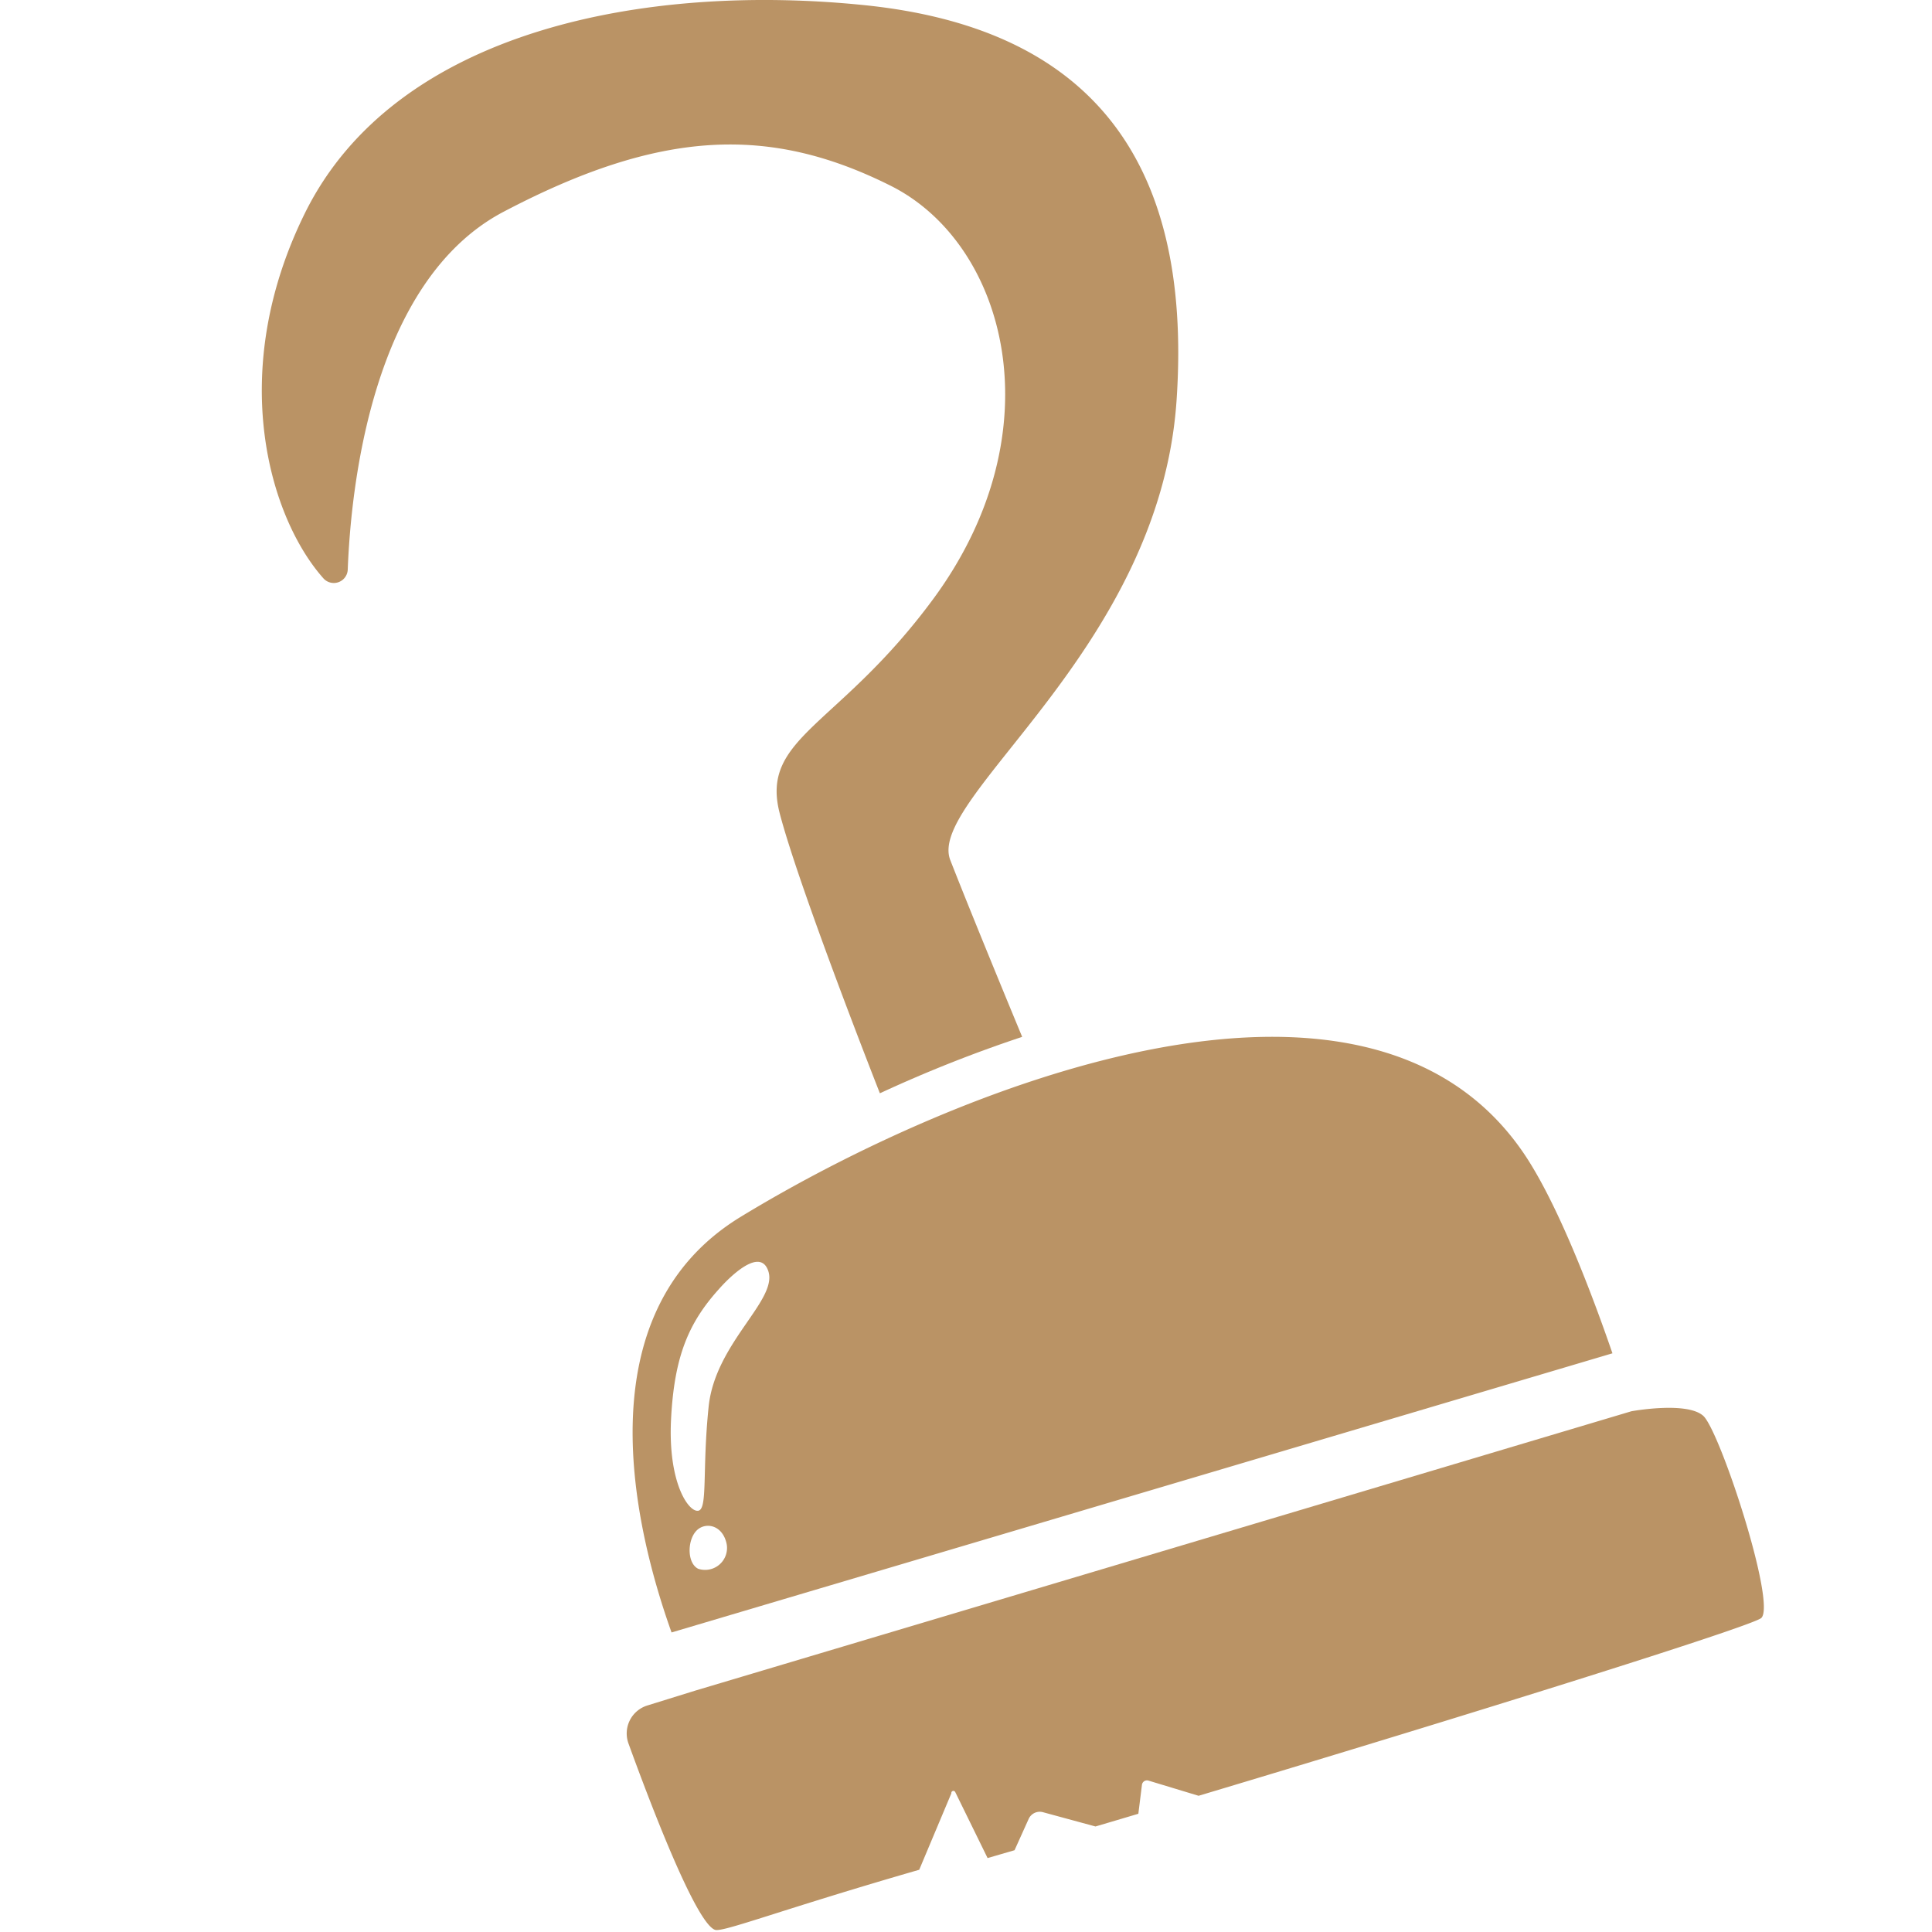 <svg xmlns="http://www.w3.org/2000/svg" viewBox="0 0 200 200"><defs><style>.a{fill:#ba9365;}</style></defs><path class="a" d="M92.197,19.226c11.988,6.002,17.253,25.372,4.397,42.801-9.791,13.274-17.948,14.273-15.871,22.197S91.083,113.172,91.083,113.172l.093-.037a139.671,139.671,0,0,1,14.563-5.774l.074-.029s-4.922-11.854-7.44-18.295,21.662-21.742,23.423-47.565S111.975,2.848,89.539.539,40.986,2.955,31.552,22.091c-8.165,16.561-3.619,31.526,1.908,37.757a1.444,1.444,0,0,0,2.538-.876c.307-8.042,2.355-29.81,16.132-37.05C68.355,13.395,79.652,12.945,92.197,19.226Z"/><path class="a" d="M176.314,146.561c-1.712-1.518-7.432-.468-7.432-.468L71.974,175.012l-4.962,1.54a3.03,3.03,0,0,0-1.954,3.927c2.147,5.918,6.958,18.614,8.963,19.297.815.278,6.807-2.083,21.136-6.218L98.484,185.644a.213.213,0,0,1,.401-.131l3.35,6.833c.917-.266,1.85-.538,2.791-.812l1.46-3.238a1.26,1.26,0,0,1,1.479-.698l5.439,1.478c2.166-.638,2.207-.653,4.437-1.316l.373-2.995a.525.525,0,0,1,.673-.438l5.192,1.572c27.988-8.378,57.437-17.591,58.257-18.412C183.888,165.933,178.025,148.079,176.314,146.561Z"/><path class="a" d="M166.92,140.094c-2.144-6.225-5.751-15.756-9.326-20.913-16.463-23.75-58.832-6.666-80.904,6.777-16.429,10.007-11.013,32.291-7.171,43.033ZM72.282,162.401c-1.228-.6-1.153-3.225,0-4.11.94-.721,2.555-.337,2.944,1.552A2.27,2.27,0,0,1,72.282,162.401Zm-2.815-15.479c.334-6.525,1.824-10.013,4.988-13.51,0,0,4.131-4.808,5.089-1.799s-5.5,7.414-6.185,13.993-.069,10.641-1.085,10.787S69.134,153.447,69.468,146.922Z"/></svg>
